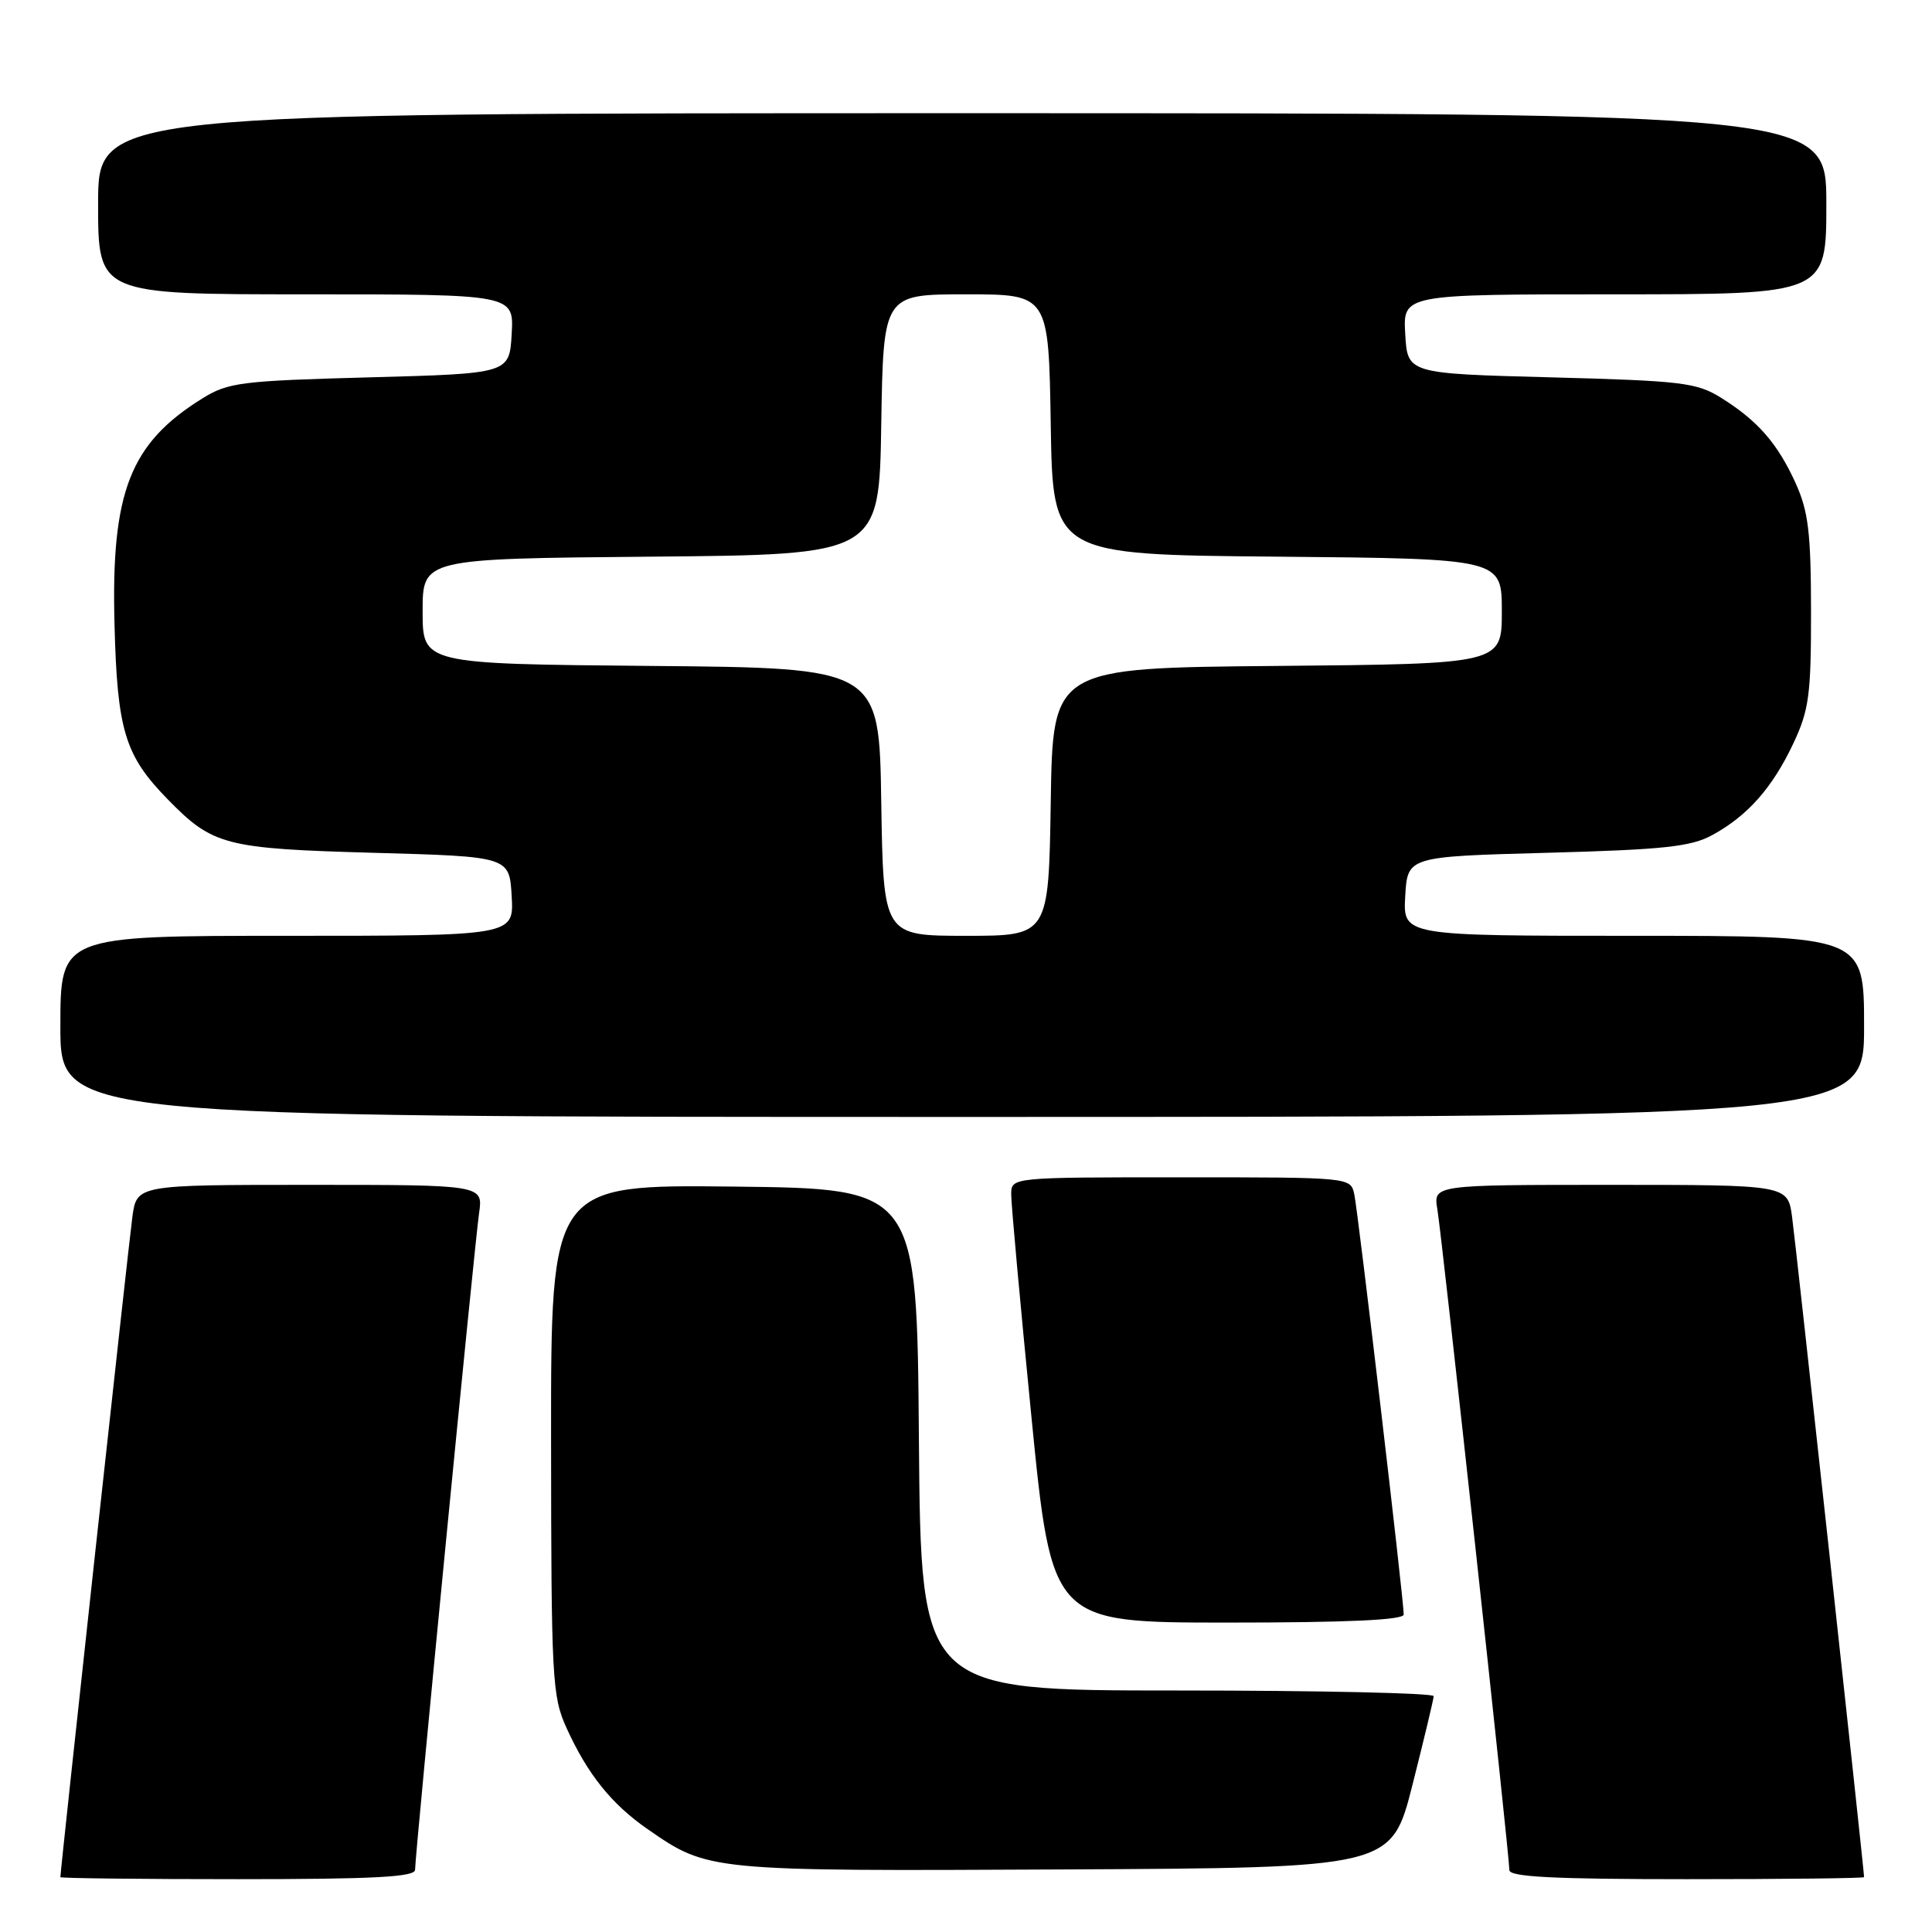 <?xml version="1.0" encoding="UTF-8" standalone="no"?>
<!DOCTYPE svg PUBLIC "-//W3C//DTD SVG 1.1//EN" "http://www.w3.org/Graphics/SVG/1.1/DTD/svg11.dtd" >
<svg xmlns="http://www.w3.org/2000/svg" xmlns:xlink="http://www.w3.org/1999/xlink" version="1.1" viewBox="0 0 256 256">
 <g >
 <path fill="currentColor"
d=" M 55.00 247.75 C 55.00 245.74 62.88 164.88 63.48 160.75 C 64.02 157.00 64.02 157.00 41.07 157.00 C 18.12 157.00 18.12 157.00 17.54 161.25 C 17.06 164.70 8.00 247.82 8.00 248.73 C 8.00 248.88 18.57 249.00 31.50 249.00 C 49.63 249.00 55.00 248.71 55.00 247.75 Z  M 247.00 248.73 C 247.00 247.82 237.94 164.70 237.46 161.25 C 236.88 157.00 236.88 157.00 213.39 157.00 C 189.91 157.00 189.91 157.00 190.46 160.25 C 191.06 163.79 200.00 245.85 200.00 247.80 C 200.00 248.70 205.90 249.00 223.50 249.00 C 236.43 249.00 247.00 248.88 247.00 248.73 Z  M 187.16 236.50 C 188.69 230.45 189.96 225.16 189.97 224.75 C 189.99 224.34 174.71 224.00 156.01 224.00 C 122.03 224.00 122.03 224.00 121.76 190.75 C 121.50 157.50 121.50 157.50 97.25 157.23 C 73.00 156.96 73.00 156.96 73.02 190.73 C 73.04 222.49 73.16 224.77 75.07 228.97 C 77.85 235.09 81.03 239.06 85.84 242.39 C 93.85 247.94 93.87 247.94 140.94 247.71 C 184.37 247.50 184.37 247.50 187.16 236.50 Z  M 186.00 213.93 C 186.00 211.96 179.95 160.53 179.45 158.25 C 178.96 156.00 178.96 156.00 156.48 156.00 C 134.00 156.00 134.00 156.00 133.99 158.25 C 133.98 159.49 135.19 172.76 136.67 187.75 C 139.37 215.00 139.37 215.00 162.68 215.00 C 178.54 215.00 186.00 214.66 186.00 213.93 Z  M 247.00 136.00 C 247.00 124.00 247.00 124.00 216.45 124.00 C 185.90 124.00 185.90 124.00 186.20 118.75 C 186.50 113.50 186.50 113.50 205.00 113.00 C 220.46 112.58 224.06 112.20 226.89 110.65 C 231.57 108.10 234.86 104.38 237.63 98.50 C 239.71 94.08 239.98 92.06 239.97 81.00 C 239.96 70.57 239.62 67.75 237.92 64.00 C 235.53 58.74 232.89 55.72 228.02 52.69 C 224.81 50.69 222.81 50.46 205.50 50.00 C 186.50 49.50 186.50 49.50 186.20 44.25 C 185.90 39.00 185.90 39.00 213.95 39.00 C 242.00 39.00 242.00 39.00 242.00 27.00 C 242.00 15.00 242.00 15.00 127.50 15.00 C 13.00 15.00 13.00 15.00 13.00 27.00 C 13.00 39.00 13.00 39.00 40.55 39.00 C 68.10 39.00 68.10 39.00 67.80 44.25 C 67.50 49.50 67.50 49.50 49.00 50.00 C 31.90 50.46 30.22 50.67 26.79 52.81 C 17.23 58.75 14.72 65.20 15.17 82.61 C 15.53 96.80 16.53 100.10 22.24 105.93 C 28.20 112.03 29.83 112.45 49.50 113.00 C 67.50 113.50 67.50 113.50 67.80 118.75 C 68.10 124.00 68.10 124.00 38.05 124.00 C 8.00 124.00 8.00 124.00 8.00 136.00 C 8.00 148.00 8.00 148.00 127.50 148.00 C 247.00 148.00 247.00 148.00 247.00 136.00 Z  M 116.77 106.25 C 116.50 88.50 116.50 88.50 86.25 88.24 C 56.00 87.97 56.00 87.97 56.00 81.00 C 56.00 74.03 56.00 74.03 86.25 73.76 C 116.50 73.50 116.50 73.50 116.77 56.25 C 117.05 39.00 117.05 39.00 128.00 39.00 C 138.95 39.00 138.95 39.00 139.23 56.25 C 139.50 73.50 139.50 73.50 169.25 73.76 C 199.00 74.03 199.00 74.03 199.00 81.00 C 199.00 87.97 199.00 87.97 169.25 88.24 C 139.50 88.50 139.50 88.50 139.23 106.25 C 138.95 124.00 138.95 124.00 128.00 124.00 C 117.05 124.00 117.05 124.00 116.77 106.25 Z "/>
</g>
</svg>